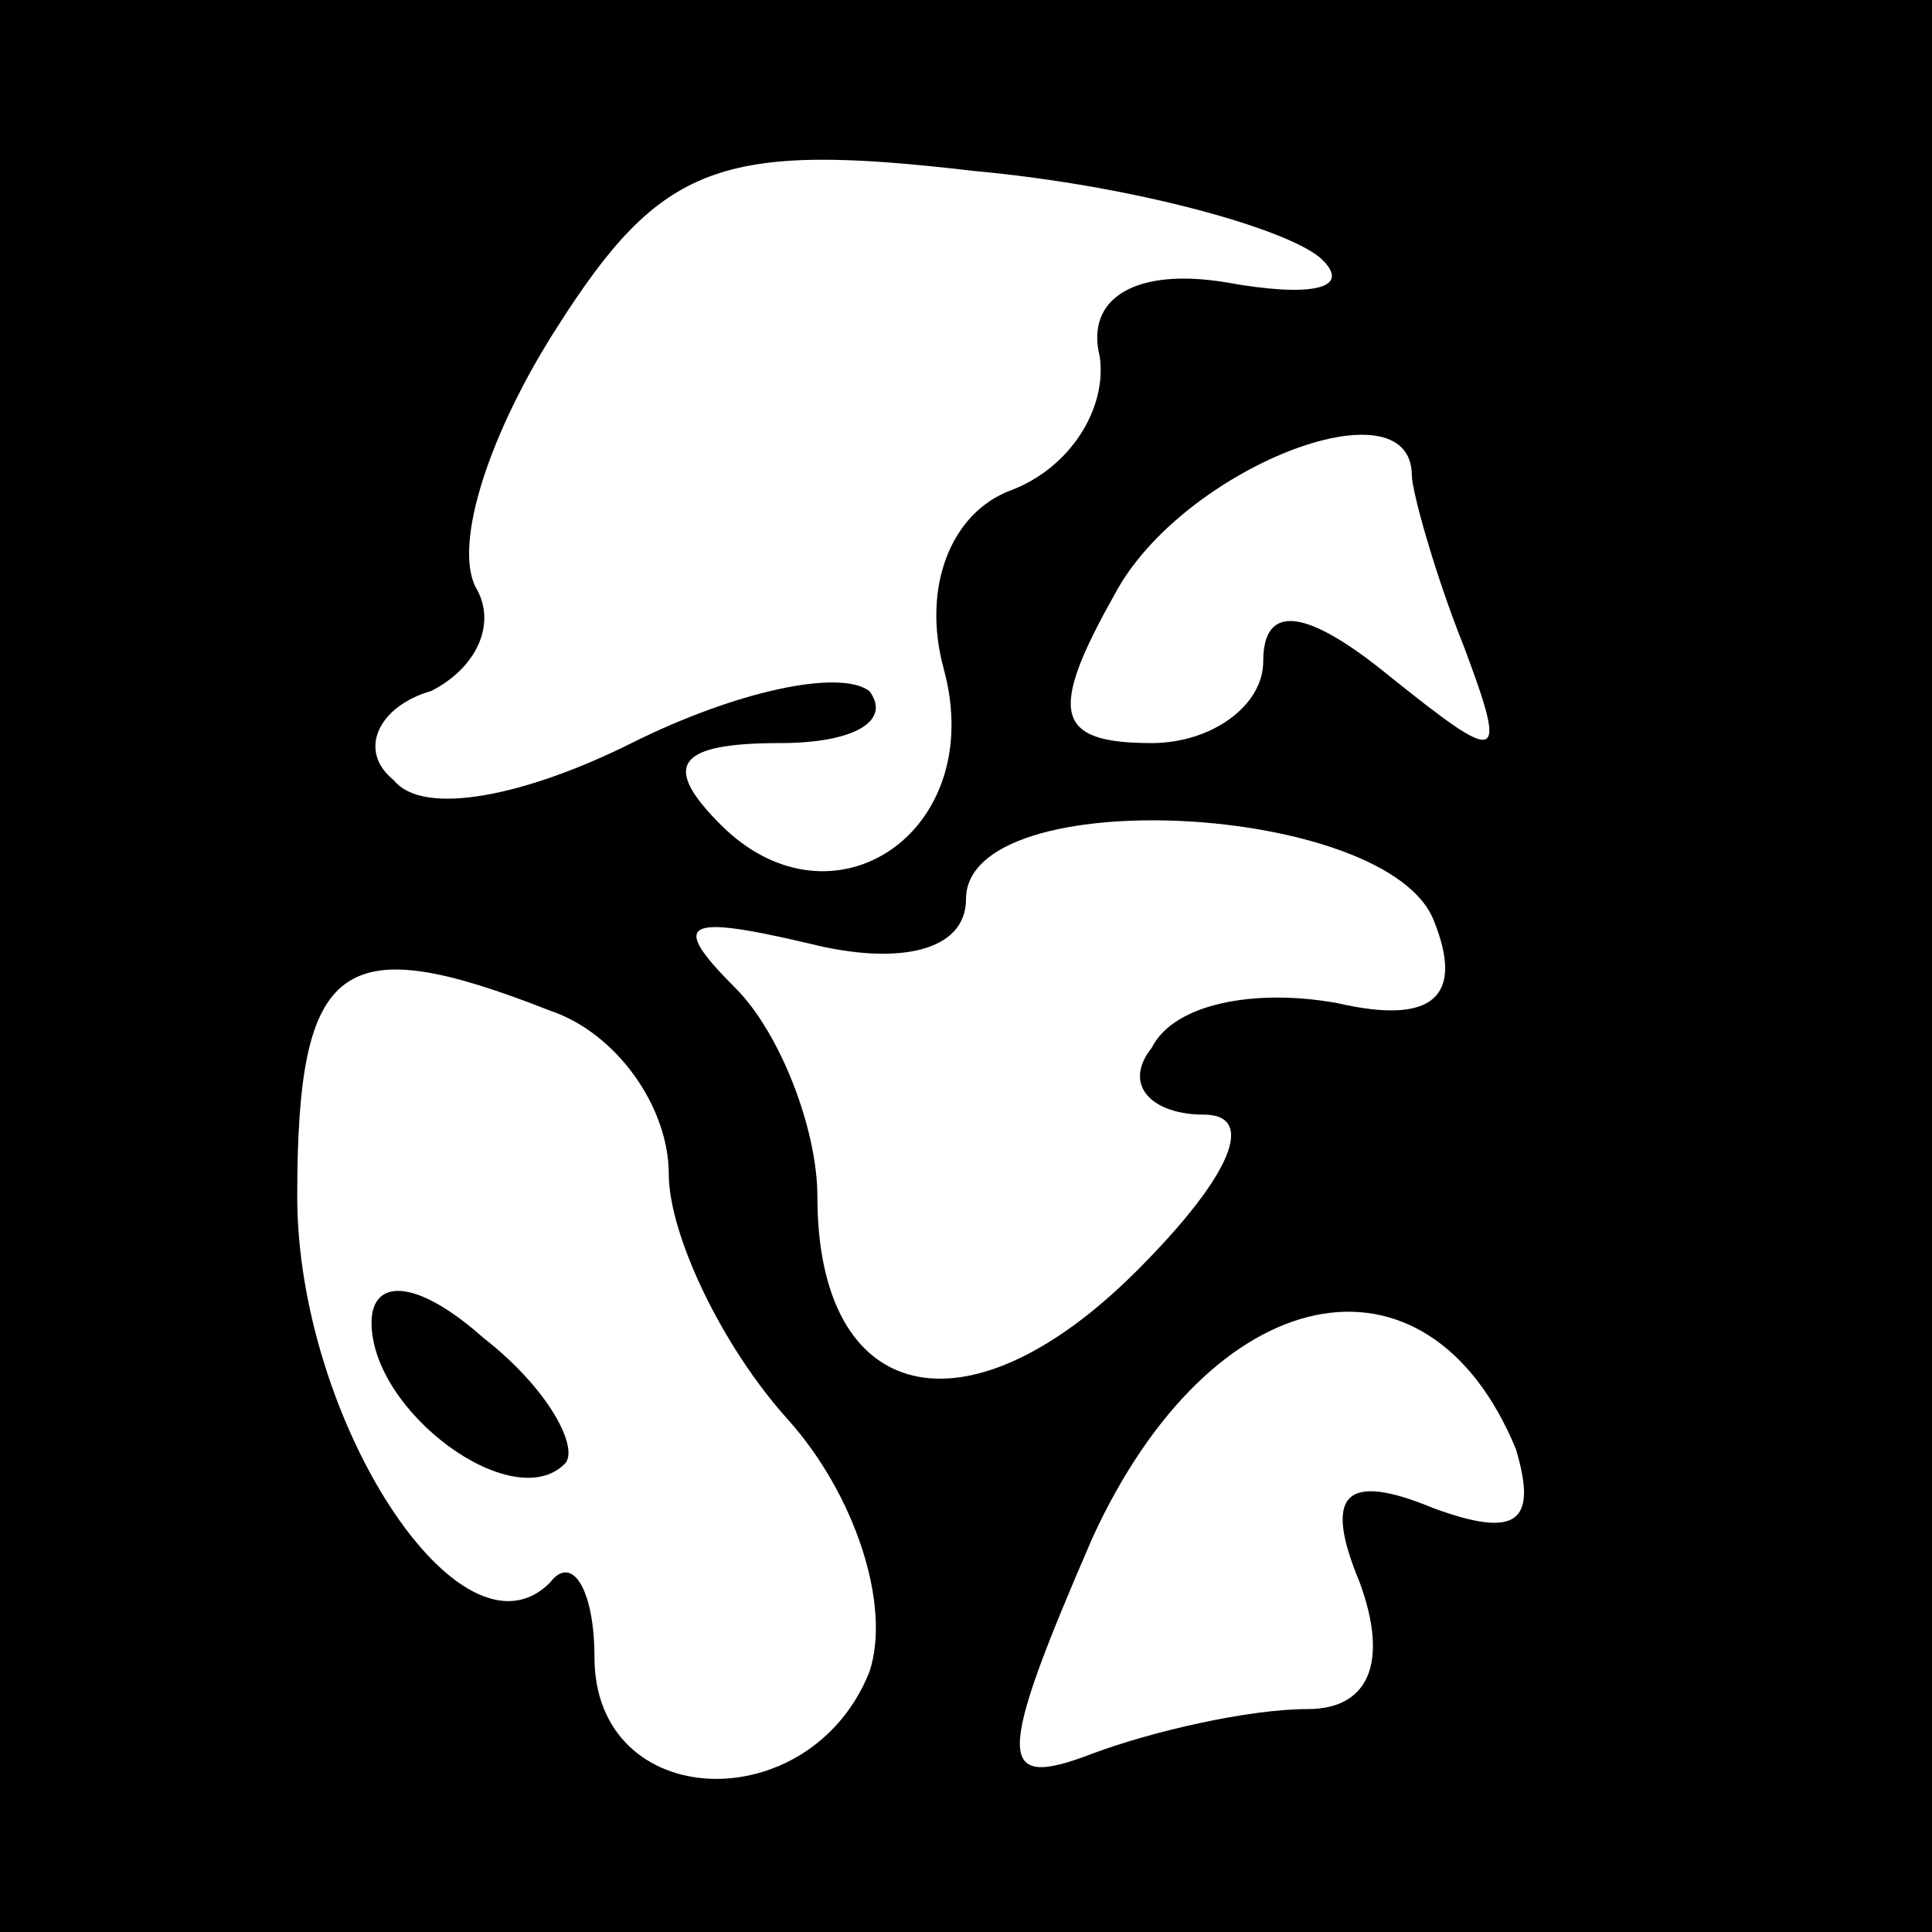 <?xml version="1.0" standalone="no"?>
<!DOCTYPE svg PUBLIC "-//W3C//DTD SVG 20010904//EN"
 "http://www.w3.org/TR/2001/REC-SVG-20010904/DTD/svg10.dtd">
<svg version="1.0" xmlns="http://www.w3.org/2000/svg"
 width="26pt" height="26pt" viewBox="0 0 26 26"
 preserveAspectRatio="xMidYMid meet">
<rect x="0" y="0" width="26" height="26" fill="#808080" stroke="none"/>
<g transform="translate(0,26) scale(0.1,-0.1)"
fill="#000000" stroke="none">
<path fill="#000000" stroke="none" d="M0 130 l0 -130 130 0 130 0 0 130 0
130 -130 0 -130 0 0 -130z"/>
<path fill="#ffffff" stroke="none" d="M178 225 c4 -4 -2 -5 -13 -3 -12 2 -19
-2 -17 -10 1 -7 -4 -15 -12 -18 -8 -3 -12 -13 -9 -24 6 -22 -15 -36 -30 -21
-8 8 -6 11 8 11 10 0 15 3 12 7 -4 3 -18 0 -32 -7 -14 -7 -28 -10 -32 -5 -5 4
-2 10 5 12 6 3 9 9 6 14 -3 6 2 21 11 35 14 22 22 25 56 21 22 -2 43 -8 47
-12z"/>
<path fill="#ffffff" stroke="none" d="M190 196 c0 -2 3 -13 7 -23 6 -16 5
-16 -10 -4 -11 9 -17 10 -17 2 0 -6 -7 -11 -15 -11 -13 0 -14 4 -5 20 9 17 40
29 40 16z"/>
<path fill="#ffffff" stroke="none" d="M193 136 c4 -10 0 -14 -13 -11 -11 2
-22 0 -25 -6 -4 -5 0 -9 7 -9 7 0 4 -8 -9 -21 -23 -23 -43 -18 -43 10 0 9 -5
22 -11 28 -9 9 -7 10 10 6 12 -3 21 -1 21 6 0 16 57 13 63 -3z"/>
<path fill="#ffffff" stroke="none" d="M74 124 c9 -3 16 -13 16 -22 0 -8 7
-23 16 -33 9 -10 14 -25 11 -34 -8 -20 -37 -19 -37 2 0 9 -3 14 -6 10 -12 -12
-34 22 -34 52 0 32 6 36 34 25z"/>
<path fill="#ffffff" stroke="none" d="M204 65 c3 -10 0 -12 -11 -8 -12 5 -15
2 -10 -10 4 -11 1 -17 -7 -17 -8 0 -21 -3 -29 -6 -13 -5 -13 -1 0 29 16 35 45
41 57 12z"/>
<path fill="#000000" stroke="none" d="M50 82 c0 -12 19 -26 26 -19 2 2 -2 10
-11 17 -9 8 -15 8 -15 2z"/>
</g>
</svg>
